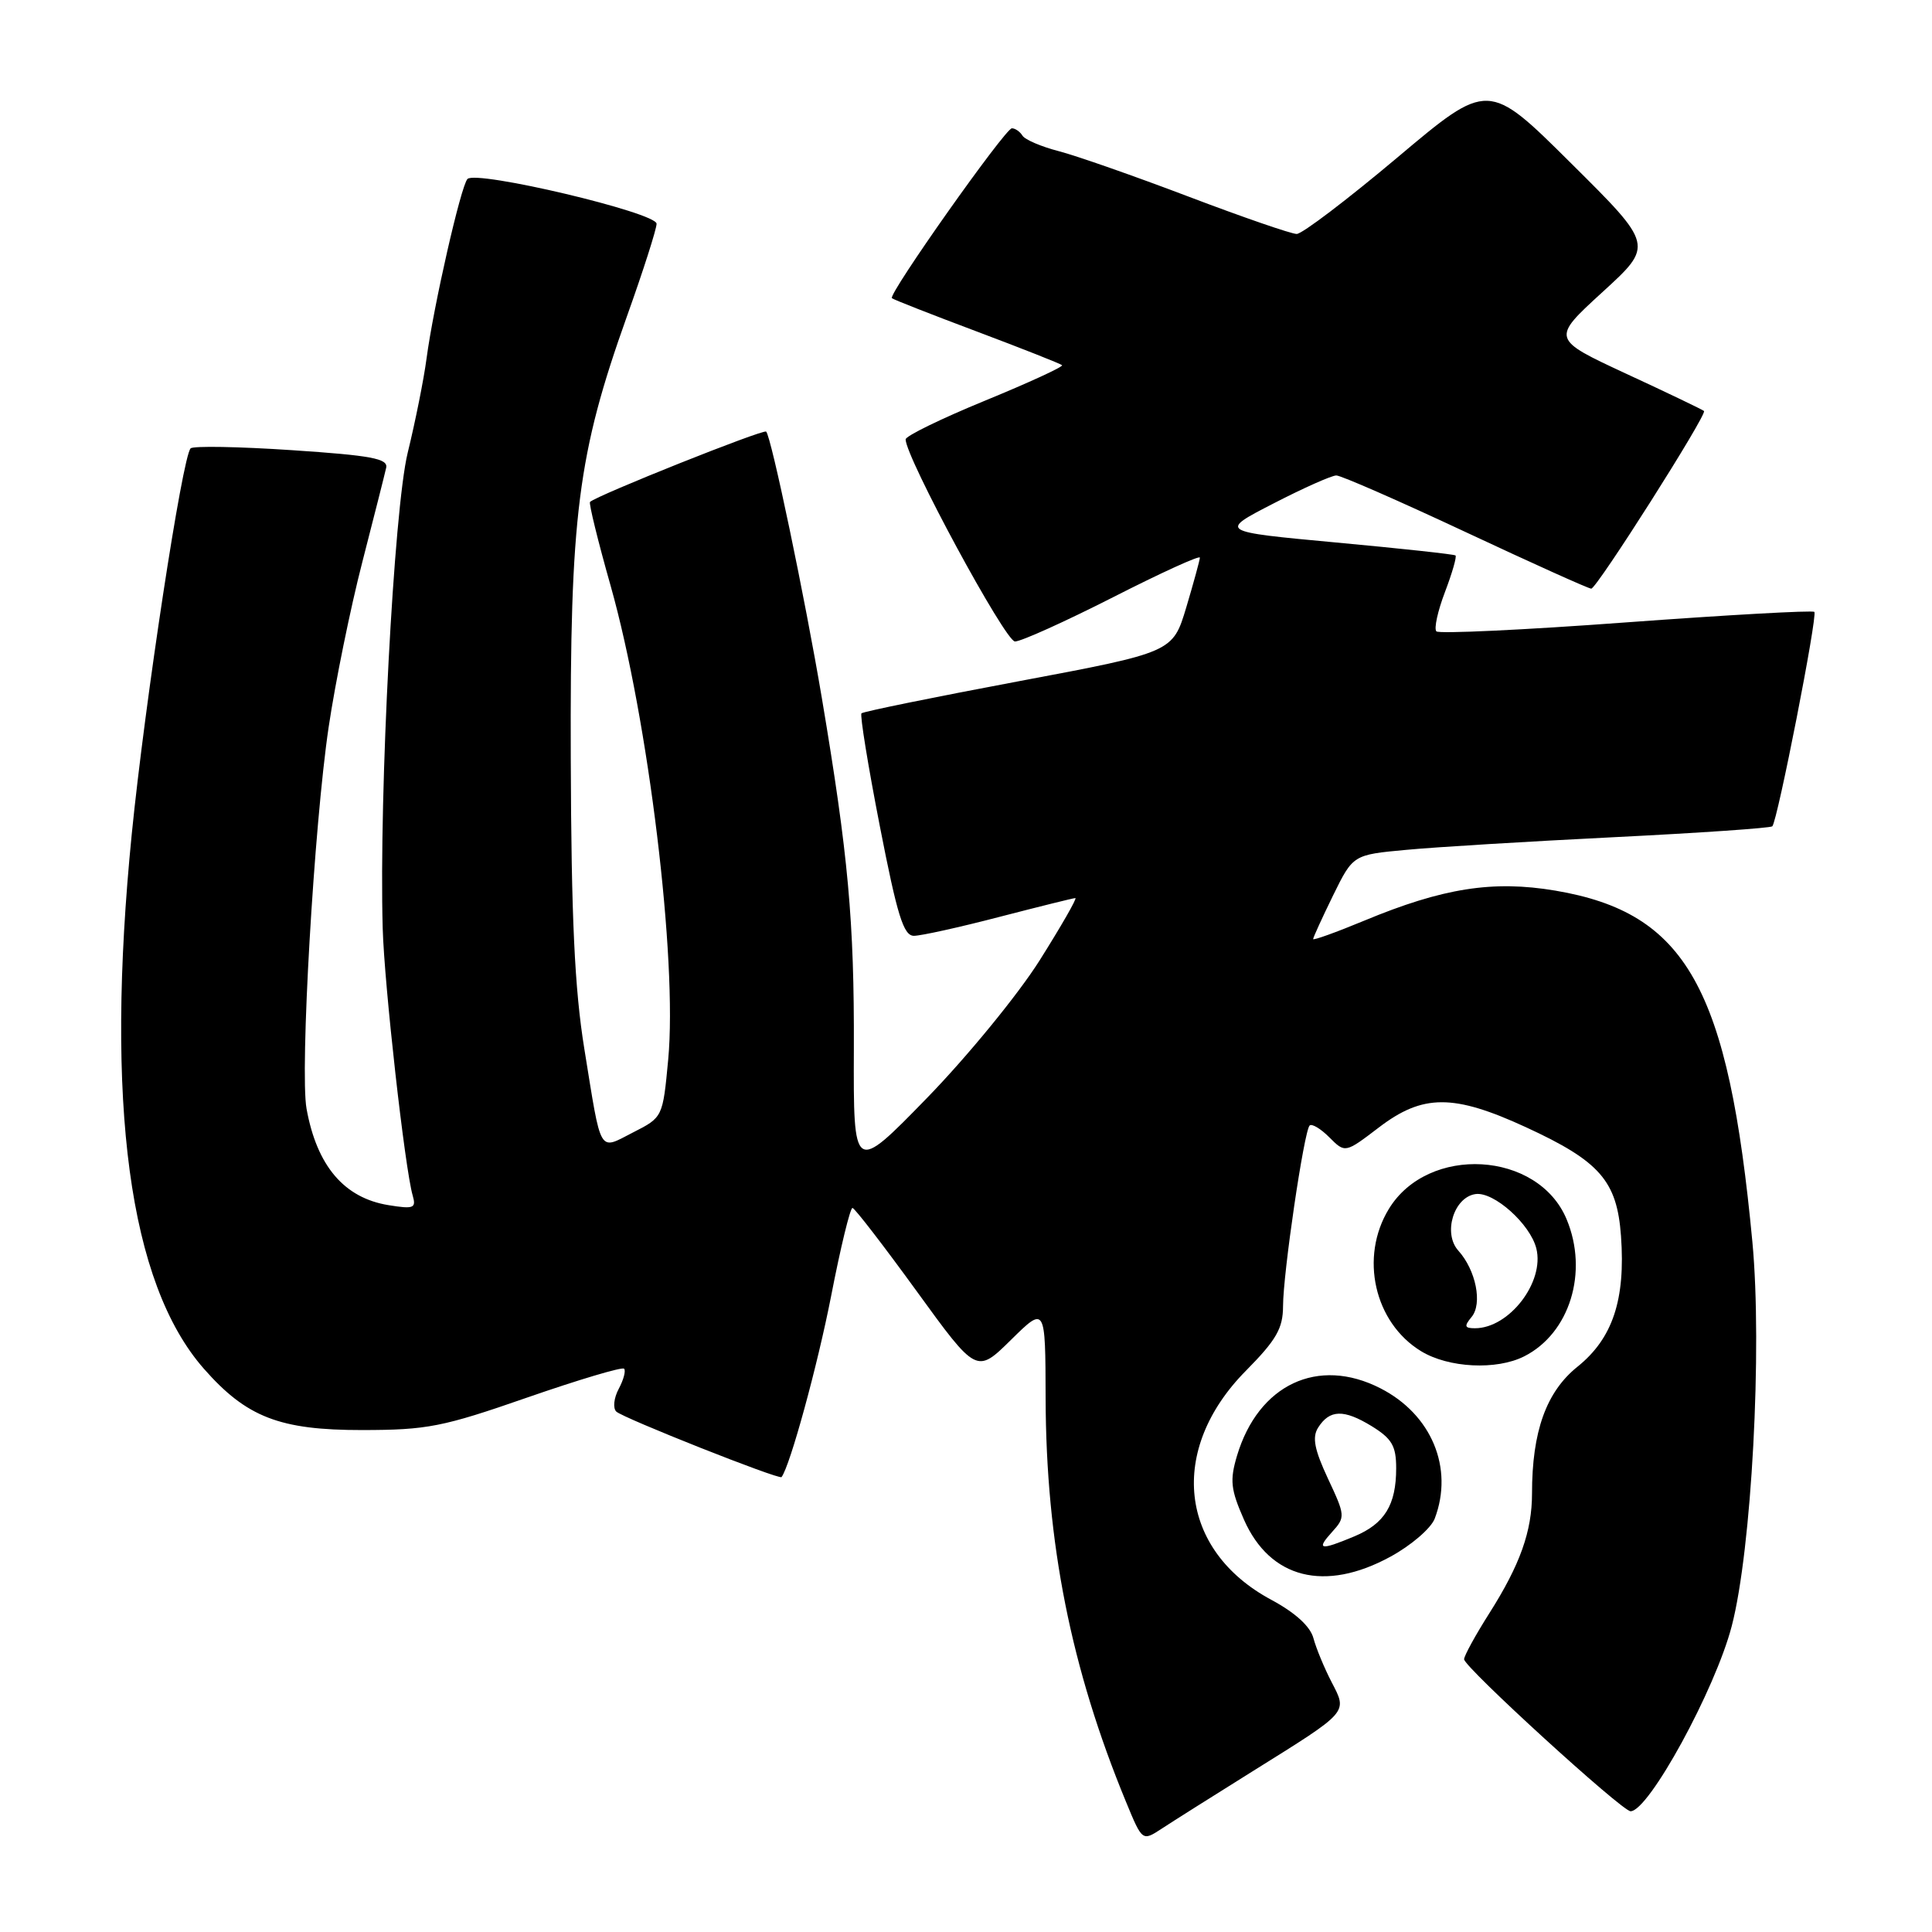 <?xml version="1.0" encoding="UTF-8" standalone="no"?>
<!DOCTYPE svg PUBLIC "-//W3C//DTD SVG 1.1//EN" "http://www.w3.org/Graphics/SVG/1.1/DTD/svg11.dtd" >
<svg xmlns="http://www.w3.org/2000/svg" xmlns:xlink="http://www.w3.org/1999/xlink" version="1.1" viewBox="0 0 256 256">
 <g >
 <path fill="currentColor"
d=" M 166.00 234.69 C 178.82 226.69 178.56 226.98 176.44 222.88 C 175.48 221.03 174.40 218.42 174.04 217.08 C 173.63 215.51 171.63 213.69 168.45 211.98 C 156.20 205.41 154.73 192.09 165.10 181.62 C 169.13 177.54 170.00 176.02 170.01 173.08 C 170.01 168.75 172.79 149.88 173.53 149.14 C 173.82 148.85 175.00 149.55 176.15 150.71 C 178.24 152.80 178.24 152.80 182.70 149.40 C 188.53 144.95 192.59 144.94 202.19 149.36 C 211.98 153.87 214.26 156.47 214.79 163.77 C 215.40 172.22 213.69 177.35 209.02 181.10 C 204.88 184.43 203.00 189.68 203.00 197.90 C 203.00 202.90 201.42 207.34 197.34 213.77 C 195.50 216.67 194.00 219.41 194.00 219.86 C 194.00 220.90 214.92 240.00 216.06 240.00 C 218.46 240.00 227.27 223.89 229.46 215.48 C 232.10 205.37 233.53 178.68 232.20 164.56 C 229.02 130.84 223.47 120.95 206.08 118.01 C 197.81 116.62 191.19 117.66 180.75 122.00 C 177.04 123.54 174.00 124.63 174.00 124.43 C 174.00 124.22 175.19 121.62 176.64 118.65 C 179.29 113.26 179.29 113.26 186.34 112.61 C 190.22 112.24 202.62 111.49 213.90 110.93 C 225.19 110.37 234.61 109.72 234.84 109.49 C 235.52 108.81 240.87 81.54 240.41 81.08 C 240.18 80.85 228.96 81.48 215.47 82.47 C 201.98 83.47 190.67 84.00 190.33 83.66 C 189.99 83.32 190.50 80.98 191.46 78.46 C 192.42 75.94 193.05 73.75 192.86 73.60 C 192.66 73.44 185.53 72.67 177.00 71.88 C 161.50 70.44 161.50 70.44 168.73 66.72 C 172.70 64.67 176.46 63.00 177.07 63.00 C 177.69 63.00 185.40 66.38 194.20 70.50 C 203.00 74.62 210.49 78.00 210.85 78.00 C 211.58 77.99 226.24 54.90 225.79 54.46 C 225.63 54.30 221.01 52.08 215.52 49.54 C 205.55 44.91 205.55 44.91 212.34 38.70 C 219.13 32.50 219.13 32.50 208.16 21.62 C 197.20 10.73 197.20 10.73 185.16 20.87 C 178.54 26.44 172.54 31.00 171.82 31.00 C 171.11 31.00 164.67 28.78 157.51 26.06 C 150.35 23.34 142.61 20.63 140.29 20.03 C 137.98 19.43 135.81 18.51 135.48 17.97 C 135.15 17.44 134.52 17.00 134.08 17.00 C 133.20 17.00 117.66 38.99 118.18 39.51 C 118.35 39.68 123.42 41.67 129.44 43.93 C 135.45 46.19 140.53 48.20 140.73 48.39 C 140.92 48.59 136.34 50.70 130.54 53.08 C 124.74 55.46 120.00 57.77 120.00 58.22 C 120.00 60.59 133.20 85.00 134.49 85.00 C 135.30 85.00 141.14 82.36 147.48 79.14 C 153.82 75.91 158.99 73.55 158.99 73.89 C 158.98 74.22 158.17 77.18 157.19 80.47 C 155.40 86.43 155.40 86.43 134.98 90.27 C 123.75 92.38 114.38 94.29 114.15 94.52 C 113.93 94.74 115.02 101.47 116.58 109.46 C 118.89 121.30 119.72 124.00 121.10 124.00 C 122.02 124.00 127.11 122.88 132.40 121.50 C 137.70 120.13 142.23 119.00 142.49 119.00 C 142.75 119.00 140.62 122.71 137.76 127.25 C 134.89 131.80 128.18 139.99 122.82 145.50 C 113.08 155.50 113.08 155.50 113.14 139.00 C 113.20 122.04 112.40 113.31 108.90 92.50 C 106.68 79.31 102.20 57.87 101.52 57.19 C 101.16 56.83 79.13 65.62 78.18 66.51 C 78.00 66.67 79.23 71.69 80.92 77.65 C 85.92 95.39 89.78 127.16 88.54 140.40 C 87.82 148.05 87.82 148.05 83.89 150.05 C 79.27 152.41 79.73 153.20 77.43 139.00 C 76.14 131.04 75.70 121.72 75.63 100.50 C 75.52 68.26 76.54 60.22 83.08 41.89 C 85.24 35.85 87.00 30.34 87.00 29.65 C 87.00 28.17 63.06 22.51 61.94 23.72 C 61.06 24.67 57.44 40.59 56.52 47.50 C 56.16 50.25 55.03 55.88 54.02 60.00 C 52.19 67.49 50.21 105.12 50.71 123.00 C 50.92 130.53 53.65 154.85 54.68 158.40 C 55.17 160.09 54.83 160.23 51.49 159.69 C 45.60 158.74 41.99 154.49 40.62 146.92 C 39.72 141.96 41.61 109.38 43.55 96.33 C 44.43 90.41 46.43 80.59 48.00 74.51 C 49.56 68.44 50.99 62.80 51.17 61.98 C 51.44 60.77 49.20 60.35 38.69 59.65 C 31.64 59.18 25.60 59.07 25.26 59.41 C 24.16 60.50 19.21 93.01 17.46 110.50 C 13.90 146.29 17.10 170.07 27.01 181.36 C 32.66 187.79 37.06 189.50 48.00 189.49 C 56.60 189.48 58.67 189.08 69.86 185.18 C 76.66 182.82 82.43 181.10 82.69 181.36 C 82.95 181.62 82.63 182.82 81.99 184.02 C 81.34 185.23 81.19 186.58 81.66 187.04 C 82.53 187.89 103.27 196.11 103.56 195.72 C 104.69 194.23 108.33 180.94 110.13 171.72 C 111.38 165.28 112.66 160.03 112.96 160.06 C 113.26 160.09 117.08 165.05 121.45 171.07 C 129.40 182.03 129.40 182.03 133.96 177.54 C 138.52 173.05 138.52 173.05 138.55 185.27 C 138.60 204.45 141.91 221.08 149.20 238.75 C 151.36 243.99 151.36 243.99 153.93 242.31 C 155.34 241.38 160.78 237.95 166.00 234.69 Z  M 184.22 206.28 C 186.97 204.79 189.62 202.51 190.11 201.22 C 192.65 194.52 189.69 187.41 182.90 183.95 C 174.64 179.73 166.74 183.45 163.91 192.89 C 162.94 196.16 163.07 197.36 164.84 201.38 C 168.29 209.17 175.54 211.01 184.22 206.28 Z  M 201.97 179.72 C 208.00 176.67 210.51 168.55 207.58 161.55 C 203.80 152.50 189.23 151.66 184.03 160.19 C 180.13 166.58 182.10 175.26 188.30 179.04 C 191.94 181.26 198.30 181.58 201.97 179.72 Z  M 176.51 202.99 C 178.28 201.04 178.26 200.82 175.96 195.92 C 174.17 192.08 173.85 190.46 174.65 189.18 C 176.18 186.76 178.05 186.71 181.75 188.97 C 184.44 190.63 185.00 191.59 185.00 194.55 C 185.00 199.42 183.47 201.90 179.45 203.58 C 174.91 205.48 174.35 205.37 176.51 202.99 Z  M 194.99 174.51 C 196.46 172.75 195.57 168.31 193.24 165.72 C 191.17 163.43 192.63 158.63 195.52 158.22 C 197.94 157.88 202.76 162.19 203.57 165.42 C 204.69 169.87 199.98 176.00 195.44 176.00 C 194.06 176.00 193.98 175.73 194.99 174.51 Z "/>
</g>
</svg>